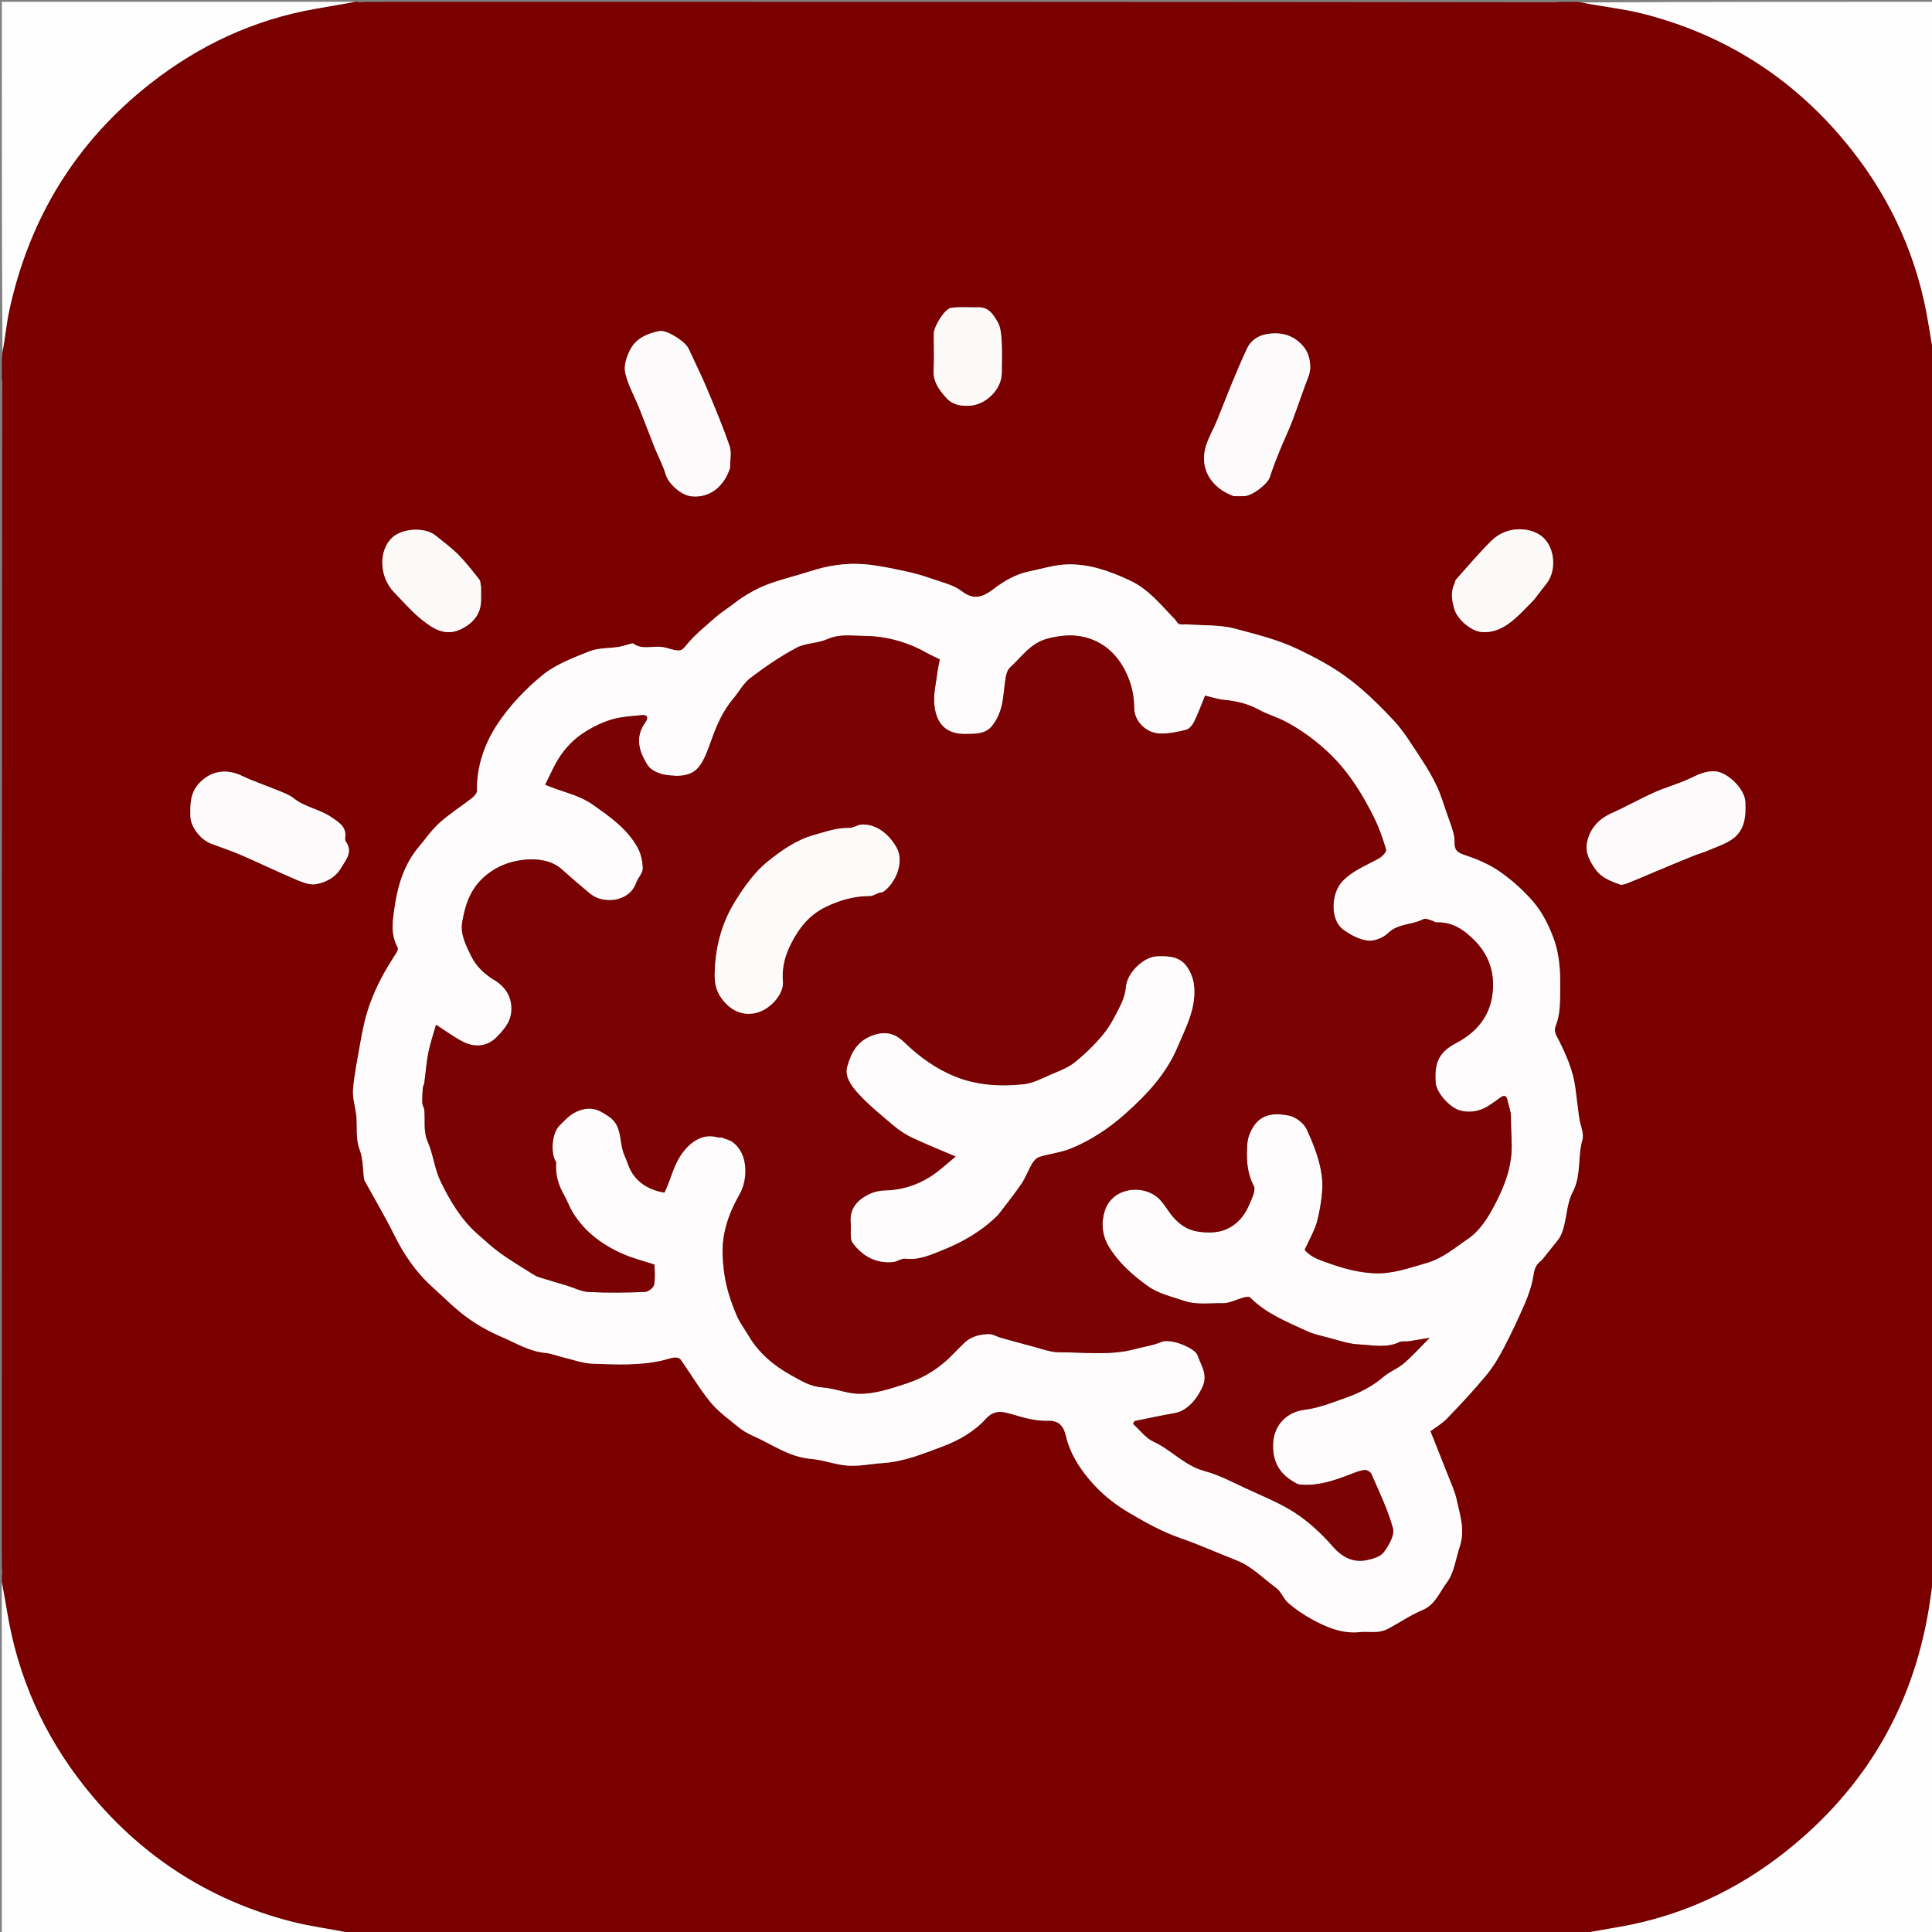 <svg version="1.1" id="Layer_1" xmlns="http://www.w3.org/2000/svg" xmlns:xlink="http://www.w3.org/1999/xlink" x="0px" y="0px"
	 width="100%" viewBox="0 0 1080 1080" enable-background="new 0 0 1080 1080" xml:space="preserve">
<rect x="0" y="0" width="1080" height="1080" fill="#808080" stroke="none"/>
<path fill="#7A0000" opacity="1" stroke="none" 
	d="
M202,1081 
	C200.285,1081 198.571,1081 196.257,1080.627 
	C184.76,1078.274 173.689,1076.961 162.991,1074.2 
	C115.97,1062.066 77.383,1036.674 47.233,998.668 
	C24.368,969.845 9.862,937.201 3.926,900.821 
	C3.01,895.204 1.978,889.606 1,884 
	C1,882.611 1,881.222 1.259,879.107 
	C1.345,874.921 1.173,871.46 1,868 
	C1,650.307 1,432.615 1.276,214.179 
	C1.368,210.624 1.184,207.812 1,205 
	C1,202.629 1,200.258 1.381,197.275 
	C2.906,188.797 3.578,180.827 5.273,173.082 
	C16.528,121.632 42.559,79.222 84.05,46.665 
	C111.307,25.278 141.932,10.948 176.231,4.931 
	C183.817,3.601 191.41,2.309 199,1 
	C199.444,1 199.889,1 200.98,1.26 
	C205.417,1.346 209.209,1.173 213,1 
	C431.359,1 649.718,1 868.831,1.281 
	C873.056,1.375 876.528,1.187 880,1 
	C881.067,1 882.133,1 883.779,1.381 
	C895.936,3.733 907.722,4.895 919.055,7.816 
	C966.243,19.978 1004.944,45.536 1035.099,83.745 
	C1057.771,112.472 1072.2,144.99 1078.053,181.21 
	C1079.012,187.144 1080.017,193.07 1081,199 
	C1081,199.75 1081,200.5 1080.742,201.935 
	C1080.656,206.08 1080.828,209.54 1081,213 
	C1081,431.359 1081,649.718 1080.722,868.827 
	C1080.629,872.718 1080.815,875.859 1081,879 
	C1081,880.389 1081,881.778 1080.627,883.768 
	C1079.524,889.784 1078.955,895.227 1078.038,900.611 
	C1068.699,955.446 1042.049,1000.15 998.639,1034.728 
	C971.256,1056.54 940.322,1070.981 905.686,1077.078 
	C898.128,1078.408 890.562,1079.694 883,1081 
	C881.933,1081 880.867,1081 879.098,1080.73 
	C874.931,1080.641 871.466,1080.82 868,1081 
	C650.307,1081 432.615,1081 214.167,1080.716 
	C209.607,1080.621 205.804,1080.81 202,1081 
M656.899,346.094 
	C649.022,338.353 642.31,329.529 631.768,324.562 
	C620.571,319.287 609.16,315.24 596.848,315.499 
	C589.765,315.648 582.714,317.905 575.673,319.333 
	C567.992,320.891 561.434,324.668 555.234,329.401 
	C549.839,333.519 544.529,335.858 537.675,330.534 
	C533.093,326.975 526.747,325.582 521.064,323.579 
	C516.294,321.897 511.402,320.445 506.456,319.409 
	C498.789,317.802 491.077,316.068 483.299,315.422 
	C472.902,314.558 462.645,316.16 452.659,319.416 
	C445.582,321.723 438.307,323.444 431.284,325.893 
	C423.606,328.572 416.524,332.508 410.083,337.555 
	C406.914,340.038 403.402,342.113 400.395,344.77 
	C394.418,350.052 388.039,355.098 383.141,361.283 
	C380.946,364.055 379.516,363.788 377.234,363.374 
	C374.913,362.954 372.671,362.084 370.346,361.718 
	C364.933,360.865 359.115,363.469 353.986,359.761 
	C353.535,359.434 352.442,359.937 351.665,360.13 
	C349.67,360.625 347.713,361.338 345.692,361.648 
	C340.274,362.479 334.425,362.126 329.487,364.097 
	C320.357,367.741 310.664,371.371 303.207,377.458 
	C293.661,385.251 284.789,394.608 278.03,404.873 
	C270.87,415.749 266.401,428.418 266.631,442.096 
	C266.653,443.444 265.083,445.149 263.82,446.134 
	C257.858,450.784 251.401,454.858 245.796,459.889 
	C241.367,463.864 237.901,468.916 234.037,473.516 
	C226.172,482.877 222.548,494.366 220.791,505.877 
	C219.638,513.427 217.982,521.978 222.325,529.639 
	C222.638,530.191 222.361,531.337 221.979,531.982 
	C219.78,535.699 217.338,539.276 215.215,543.034 
	C209.957,552.341 205.828,562.123 203.477,572.588 
	C202.635,576.337 201.891,580.113 201.251,583.901 
	C199.837,592.286 198.009,600.648 197.354,609.097 
	C196.977,613.966 198.738,618.969 199.214,623.942 
	C199.817,630.24 198.687,636.522 201.125,642.88 
	C203.036,647.864 202.766,653.677 203.542,659.11 
	C203.65,659.863 204.163,660.571 204.545,661.268 
	C209.754,670.766 215.287,680.101 220.105,689.792 
	C225.562,700.771 232.159,710.792 241.291,719.036 
	C247.718,724.837 253.821,731.089 260.753,736.213 
	C266.73,740.63 273.414,744.344 280.257,747.266 
	C288.256,750.682 295.816,755.45 304.848,756.283 
	C308.141,756.587 311.33,757.933 314.591,758.7 
	C320.165,760.011 325.729,762.141 331.349,762.324 
	C344.475,762.751 357.7,763.471 370.684,760.386 
	C372.824,759.877 374.922,759.067 377.087,758.834 
	C378.209,758.713 379.95,759.185 380.534,760.01 
	C386.149,767.945 391.074,776.426 397.228,783.902 
	C401.623,789.239 407.497,793.397 412.911,797.839 
	C415.217,799.731 417.901,801.303 420.64,802.505 
	C431.394,807.228 441.043,814.515 453.406,815.535 
	C460.189,816.094 466.802,818.734 473.585,819.276 
	C480.17,819.802 486.913,818.28 493.433,817.863 
	C505.38,817.1 515.857,812.686 526.577,808.72 
	C535.772,805.318 544.584,800.285 551.112,793.085 
	C555.879,787.828 560.666,789.103 565.252,790.411 
	C571.947,792.319 578.431,794.438 585.518,794.184 
	C591.63,793.964 594.451,796.689 595.859,802.712 
	C598.057,812.11 603.131,820.219 609.21,827.383 
	C615.383,834.659 622.737,840.701 631.21,845.662 
	C640.471,851.084 649.638,856.262 659.842,859.786 
	C670.458,863.452 680.72,868.132 691.202,872.203 
	C699.823,875.551 706.066,882.296 713.323,887.557 
	C716.198,889.641 717.509,893.794 720.259,896.159 
	C724.224,899.568 728.654,902.564 733.239,905.096 
	C741.634,909.734 750.383,913.412 760.404,912.322 
	C763.534,911.981 766.748,912.468 769.891,912.197 
	C771.895,912.025 774.008,911.478 775.779,910.543 
	C782.265,907.117 788.378,902.857 795.106,900.051 
	C802.317,897.044 804.633,890.124 808.662,884.796 
	C812.936,879.143 813.683,871.52 815.938,864.772 
	C819.081,855.364 816.201,847.201 814.356,838.691 
	C813.226,833.478 810.855,828.522 808.907,823.502 
	C805.956,815.897 802.889,808.337 799.597,800.069 
	C802.024,798.24 805.898,796.018 808.882,792.935 
	C816.397,785.171 823.773,777.237 830.683,768.937 
	C834.523,764.325 837.699,759.041 840.495,753.704 
	C844.844,745.402 848.855,736.898 852.537,728.279 
	C854.647,723.34 856.405,718.091 857.206,712.813 
	C857.694,709.599 858.427,707.196 860.92,705.22 
	C861.935,704.415 862.741,703.325 863.567,702.305 
	C865.992,699.314 868.379,696.291 870.78,693.281 
	C872.505,691.156 873.537,688.309 874.272,685.388 
	C875.871,679.039 876.128,672.02 879.096,666.423 
	C884.071,657.044 881.777,646.751 884.559,637.165 
	C885.602,633.571 883.354,629.06 882.77,624.944 
	C881.976,619.351 881.367,613.733 880.631,608.132 
	C879.347,598.355 875.418,589.531 871.011,580.829 
	C869.873,578.583 868.317,576.529 869.748,573.037 
	C871.586,568.552 871.979,563.274 872.083,558.318 
	C872.327,546.777 872.541,535.365 868.274,524.054 
	C865.379,516.379 861.741,509.334 856.521,503.426 
	C851.058,497.244 844.709,491.588 837.909,486.924 
	C832.113,482.949 825.317,480.134 818.596,477.92 
	C814.701,476.637 813.007,475.149 813.076,471.214 
	C813.109,469.271 812.909,467.251 812.381,465.389 
	C811.387,461.89 810.11,458.47 808.893,455.038 
	C807.042,449.816 805.507,444.44 803.161,439.447 
	C800.668,434.141 797.636,429.04 794.391,424.147 
	C789.516,416.798 784.957,409.047 778.981,402.668 
	C770.595,393.717 761.694,384.945 751.767,377.838 
	C743.638,372.019 734.591,367.234 725.327,362.815 
	C714.037,357.43 702.221,354.639 690.515,351.475 
	C681.993,349.172 672.695,349.729 663.74,349.05 
	C662.248,348.937 660.682,349.266 659.264,348.921 
	C658.406,348.712 657.769,347.599 656.899,346.094 
M948.564,477.747 
	C950.494,477.042 952.463,476.429 954.345,475.615 
	C958.842,473.67 963.63,472.145 967.699,469.518 
	C975.448,464.518 976.015,456.537 975.642,448.146 
	C975.326,441.047 965.661,431.518 958.646,431.175 
	C953.254,430.911 949.034,433.109 944.436,435.283 
	C938.166,438.248 931.343,440.031 925,442.864 
	C916.899,446.482 909.146,450.883 901.043,454.498 
	C893.562,457.835 888.647,463.349 887.136,471.118 
	C886.066,476.621 888.725,481.623 892.106,486.226 
	C895.52,490.874 900.518,492.534 905.422,494.404 
	C906.69,494.888 908.594,494.172 910.051,493.607 
	C914.323,491.952 918.517,490.097 922.74,488.319 
	C931.079,484.808 939.417,481.295 948.564,477.747 
M118.51,471.816 
	C123.982,473.867 129.552,475.693 134.906,478.016 
	C145.375,482.557 155.655,487.537 166.162,491.986 
	C169.48,493.391 173.486,494.839 176.795,494.222 
	C182.299,493.195 187.622,490.382 190.592,485.26 
	C193.163,480.825 197.527,476.359 193.32,470.475 
	C192.899,469.887 192.896,468.846 193.002,468.057 
	C193.812,462.048 188.973,459.399 185.355,456.89 
	C178.867,452.39 170.523,451.299 164.131,446.206 
	C161.694,444.264 158.532,443.159 155.59,441.938 
	C148.879,439.154 141.934,436.882 135.39,433.759 
	C126.869,429.692 118.441,430.644 111.819,437.326 
	C106.213,442.983 106.295,449.492 106.441,456.388 
	C106.562,462.105 112.025,469.443 118.51,471.816 
M408.125,261.1 
	C408.082,257.11 409.044,252.772 407.807,249.195 
	C404.033,238.283 399.559,227.602 395.071,216.952 
	C391.93,209.499 388.29,202.258 384.93,194.896 
	C383.097,190.879 372.72,184.311 368.75,185.053 
	C362.074,186.3 355.802,189.005 352.493,195.087 
	C350.382,198.968 348.626,204.228 349.49,208.277 
	C350.951,215.128 354.681,221.483 357.33,228.097 
	C360.273,235.444 363.017,242.87 365.952,250.22 
	C367.948,255.217 370.59,260.006 372.087,265.137 
	C373.627,270.415 380.729,276.786 386.314,277.417 
	C396.902,278.615 404.86,271.751 408.125,261.1 
M690.002,277.352 
	C691.834,277.353 693.667,277.403 695.498,277.344 
	C700.065,277.196 708.628,270.524 709.817,266.776 
	C711.439,261.668 713.419,256.664 715.431,251.69 
	C717.631,246.252 720.227,240.97 722.318,235.493 
	C725.492,227.184 728.203,218.696 731.456,210.42 
	C733.377,205.534 732.336,198.453 729.084,194.301 
	C723.599,187.299 716.279,185.394 708.131,186.76 
	C703.532,187.531 699.301,190.142 697.168,194.678 
	C694.126,201.147 691.348,207.744 688.609,214.35 
	C685.698,221.37 683.032,228.493 680.13,235.517 
	C678.191,240.21 675.507,244.654 674.066,249.48 
	C670.453,261.583 676.609,272.562 690.002,277.352 
M857.612,335.107 
	C859.984,332.047 862.38,329.006 864.722,325.923 
	C870.094,318.853 869.208,306.645 862.784,300.598 
	C856.484,294.67 842.757,293.363 833.739,302.259 
	C826.767,309.136 820.455,316.684 813.903,323.982 
	C813.411,324.53 813.423,325.501 813.081,326.218 
	C810.825,330.945 811.559,335.513 812.969,340.408 
	C814.661,346.287 822.543,353.059 828.698,353.349 
	C836.048,353.696 841.738,350.31 846.905,345.773 
	C850.509,342.609 853.777,339.061 857.612,335.107 
M268.917,327.949 
	C268.587,326.561 268.661,324.853 267.858,323.839 
	C264.112,319.107 260.387,314.306 256.146,310.034 
	C252.291,306.152 247.818,302.875 243.551,299.413 
	C237.536,294.532 225.15,295.229 219.362,300.414 
	C211.918,307.084 211.356,322.04 220.596,331.431 
	C225.695,336.614 230.473,342.232 236.145,346.702 
	C242.567,351.761 249.499,356.136 258.536,351.297 
	C265.01,347.83 268.917,342.795 268.917,335.336 
	C268.917,333.175 268.917,331.013 268.917,327.949 
M546.062,171.827 
	C541.246,171.869 536.354,171.404 531.639,172.118 
	C528.009,172.668 522.029,182.457 522.004,186.526 
	C521.962,193.342 522.274,200.173 521.91,206.97 
	C521.571,213.303 524.756,217.572 528.603,222.015 
	C532.279,226.259 536.55,226.987 541.739,226.814 
	C550.925,226.508 559.991,217.693 560.006,208.494 
	C560.016,202.509 560.261,196.509 559.913,190.545 
	C559.703,186.931 559.394,182.876 557.63,179.911 
	C555.343,176.069 552.827,171.386 546.062,171.827 
z"/>
<path fill="#FFFEFE" opacity="1" stroke="none" 
	d="
M883.469,1081 
	C890.562,1079.694 898.128,1078.408 905.686,1077.078 
	C940.322,1070.981 971.256,1056.54 998.639,1034.728 
	C1042.049,1000.15 1068.699,955.446 1078.038,900.611 
	C1078.955,895.227 1079.524,889.784 1080.627,884.184 
	C1081,949.594 1081,1015.188 1081,1081 
	C1015.313,1081 949.625,1081 883.469,1081 
z"/>
<path fill="#FFFEFE" opacity="1" stroke="none" 
	d="
M1081,198.531 
	C1080.017,193.07 1079.012,187.144 1078.053,181.21 
	C1072.2,144.99 1057.771,112.472 1035.099,83.745 
	C1004.944,45.536 966.243,19.978 919.055,7.816 
	C907.722,4.895 895.936,3.733 884.179,1.381 
	C949.594,1 1015.188,1 1081,1 
	C1081,66.687 1081,132.375 1081,198.531 
z"/>
<path fill="#FFFEFE" opacity="1" stroke="none" 
	d="
M198.531,1 
	C191.41,2.309 183.817,3.601 176.231,4.931 
	C141.932,10.948 111.307,25.278 84.05,46.665 
	C42.559,79.222 16.528,121.632 5.273,173.082 
	C3.578,180.827 2.906,188.797 1.381,196.832 
	C1,131.739 1,66.479 1,1 
	C66.687,1 132.375,1 198.531,1 
z"/>
<path fill="#FFFEFE" opacity="1" stroke="none" 
	d="
M1,884.469 
	C1.978,889.606 3.01,895.204 3.926,900.821 
	C9.862,937.201 24.368,969.845 47.233,998.668 
	C77.383,1036.674 115.97,1062.066 162.991,1074.2 
	C173.689,1076.961 184.76,1078.274 195.829,1080.627 
	C131.073,1081 66.145,1081 1,1081 
	C1,1015.646 1,950.292 1,884.469 
z"/>
<path fill="#3D0101" opacity="1" stroke="none" 
	d="
M212.539,1 
	C209.209,1.173 205.417,1.346 201.313,1.26 
	C204.693,1 208.386,1 212.539,1 
z"/>
<path fill="#3A0101" opacity="1" stroke="none" 
	d="
M202.461,1081 
	C205.804,1080.81 209.607,1080.621 213.706,1080.716 
	C210.307,1081 206.614,1081 202.461,1081 
z"/>
<path fill="#3B0101" opacity="1" stroke="none" 
	d="
M1081,212.542 
	C1080.828,209.54 1080.656,206.08 1080.742,202.31 
	C1081,205.361 1081,208.723 1081,212.542 
z"/>
<path fill="#3D0101" opacity="1" stroke="none" 
	d="
M1,868.458 
	C1.173,871.46 1.345,874.921 1.259,878.691 
	C1,875.639 1,872.277 1,868.458 
z"/>
<path fill="#3D0101" opacity="1" stroke="none" 
	d="
M879.542,1 
	C876.528,1.187 873.056,1.375 869.292,1.281 
	C872.361,1 875.723,1 879.542,1 
z"/>
<path fill="#3A0101" opacity="1" stroke="none" 
	d="
M868.458,1081 
	C871.466,1080.82 874.931,1080.641 878.698,1080.73 
	C875.639,1081 872.277,1081 868.458,1081 
z"/>
<path fill="#3B0101" opacity="1" stroke="none" 
	d="
M1081,878.546 
	C1080.815,875.859 1080.629,872.718 1080.722,869.288 
	C1081,872.031 1081,875.061 1081,878.546 
z"/>
<path fill="#3D0101" opacity="1" stroke="none" 
	d="
M1,205.45 
	C1.184,207.812 1.368,210.624 1.276,213.718 
	C1,211.3 1,208.6 1,205.45 
z"/>
<path fill="#FDFBFB" opacity="1" stroke="none" 
	d="
M656.966,346.493 
	C657.769,347.599 658.406,348.712 659.264,348.921 
	C660.682,349.266 662.248,348.937 663.74,349.05 
	C672.695,349.729 681.993,349.172 690.515,351.475 
	C702.221,354.639 714.037,357.43 725.327,362.815 
	C734.591,367.234 743.638,372.019 751.767,377.838 
	C761.694,384.945 770.595,393.717 778.981,402.668 
	C784.957,409.047 789.516,416.798 794.391,424.147 
	C797.636,429.04 800.668,434.141 803.161,439.447 
	C805.507,444.44 807.042,449.816 808.893,455.038 
	C810.11,458.47 811.387,461.89 812.381,465.389 
	C812.909,467.251 813.109,469.271 813.076,471.214 
	C813.007,475.149 814.701,476.637 818.596,477.92 
	C825.317,480.134 832.113,482.949 837.909,486.924 
	C844.709,491.588 851.058,497.244 856.521,503.426 
	C861.741,509.334 865.379,516.379 868.274,524.054 
	C872.541,535.365 872.327,546.777 872.083,558.318 
	C871.979,563.274 871.586,568.552 869.748,573.037 
	C868.317,576.529 869.873,578.583 871.011,580.829 
	C875.418,589.531 879.347,598.355 880.631,608.132 
	C881.367,613.733 881.976,619.351 882.77,624.944 
	C883.354,629.06 885.602,633.571 884.559,637.165 
	C881.777,646.751 884.071,657.044 879.096,666.423 
	C876.128,672.02 875.871,679.039 874.272,685.388 
	C873.537,688.309 872.505,691.156 870.78,693.281 
	C868.379,696.291 865.992,699.314 863.567,702.305 
	C862.741,703.325 861.935,704.415 860.92,705.22 
	C858.427,707.196 857.694,709.599 857.206,712.813 
	C856.405,718.091 854.647,723.34 852.537,728.279 
	C848.855,736.898 844.844,745.402 840.495,753.704 
	C837.699,759.041 834.523,764.325 830.683,768.937 
	C823.773,777.237 816.397,785.171 808.882,792.935 
	C805.898,796.018 802.024,798.24 799.597,800.069 
	C802.889,808.337 805.956,815.897 808.907,823.502 
	C810.855,828.522 813.226,833.478 814.356,838.691 
	C816.201,847.201 819.081,855.364 815.938,864.772 
	C813.683,871.52 812.936,879.143 808.662,884.796 
	C804.633,890.124 802.317,897.044 795.106,900.051 
	C788.378,902.857 782.265,907.117 775.779,910.543 
	C774.008,911.478 771.895,912.025 769.891,912.197 
	C766.748,912.468 763.534,911.981 760.404,912.322 
	C750.383,913.412 741.634,909.734 733.239,905.096 
	C728.654,902.564 724.224,899.568 720.259,896.159 
	C717.509,893.794 716.198,889.641 713.323,887.557 
	C706.066,882.296 699.823,875.551 691.202,872.203 
	C680.72,868.132 670.458,863.452 659.842,859.786 
	C649.638,856.262 640.471,851.084 631.21,845.662 
	C622.737,840.701 615.383,834.659 609.21,827.383 
	C603.131,820.219 598.057,812.11 595.859,802.712 
	C594.451,796.689 591.63,793.964 585.518,794.184 
	C578.431,794.438 571.947,792.319 565.252,790.411 
	C560.666,789.103 555.879,787.828 551.112,793.085 
	C544.584,800.285 535.772,805.318 526.577,808.72 
	C515.857,812.686 505.38,817.1 493.433,817.863 
	C486.913,818.28 480.17,819.802 473.585,819.276 
	C466.802,818.734 460.189,816.094 453.406,815.535 
	C441.043,814.515 431.394,807.228 420.64,802.505 
	C417.901,801.303 415.217,799.731 412.911,797.839 
	C407.497,793.397 401.623,789.239 397.228,783.902 
	C391.074,776.426 386.149,767.945 380.534,760.01 
	C379.95,759.185 378.209,758.713 377.087,758.834 
	C374.922,759.067 372.824,759.877 370.684,760.386 
	C357.7,763.471 344.475,762.751 331.349,762.324 
	C325.729,762.141 320.165,760.011 314.591,758.7 
	C311.33,757.933 308.141,756.587 304.848,756.283 
	C295.816,755.45 288.256,750.682 280.257,747.266 
	C273.414,744.344 266.73,740.63 260.753,736.213 
	C253.821,731.089 247.718,724.837 241.291,719.036 
	C232.159,710.792 225.562,700.771 220.105,689.792 
	C215.287,680.101 209.754,670.766 204.545,661.268 
	C204.163,660.571 203.65,659.863 203.542,659.11 
	C202.766,653.677 203.036,647.864 201.125,642.88 
	C198.687,636.522 199.817,630.24 199.214,623.942 
	C198.738,618.969 196.977,613.966 197.354,609.097 
	C198.009,600.648 199.837,592.286 201.251,583.901 
	C201.891,580.113 202.635,576.337 203.477,572.588 
	C205.828,562.123 209.957,552.341 215.215,543.034 
	C217.338,539.276 219.78,535.699 221.979,531.982 
	C222.361,531.337 222.638,530.191 222.325,529.639 
	C217.982,521.978 219.638,513.427 220.791,505.877 
	C222.548,494.366 226.172,482.877 234.037,473.516 
	C237.901,468.916 241.367,463.864 245.796,459.889 
	C251.401,454.858 257.858,450.784 263.82,446.134 
	C265.083,445.149 266.653,443.444 266.631,442.096 
	C266.401,428.418 270.87,415.749 278.03,404.873 
	C284.789,394.608 293.661,385.251 303.207,377.458 
	C310.664,371.371 320.357,367.741 329.487,364.097 
	C334.425,362.126 340.274,362.479 345.692,361.648 
	C347.713,361.338 349.67,360.625 351.665,360.13 
	C352.442,359.937 353.535,359.434 353.986,359.761 
	C359.115,363.469 364.933,360.865 370.346,361.718 
	C372.671,362.084 374.913,362.954 377.234,363.374 
	C379.516,363.788 380.946,364.055 383.141,361.283 
	C388.039,355.098 394.418,350.052 400.395,344.77 
	C403.402,342.113 406.914,340.038 410.083,337.555 
	C416.524,332.508 423.606,328.572 431.284,325.893 
	C438.307,323.444 445.582,321.723 452.659,319.416 
	C462.645,316.16 472.902,314.558 483.299,315.422 
	C491.077,316.068 498.789,317.802 506.456,319.409 
	C511.402,320.445 516.294,321.897 521.064,323.579 
	C526.747,325.582 533.093,326.975 537.675,330.534 
	C544.529,335.858 549.839,333.519 555.234,329.401 
	C561.434,324.668 567.992,320.891 575.673,319.333 
	C582.714,317.905 589.765,315.648 596.848,315.499 
	C609.16,315.24 620.571,319.287 631.768,324.562 
	C642.31,329.529 649.022,338.353 656.966,346.493 
M524.116,374.591 
	C524.522,372.602 524.927,370.613 525.339,368.589 
	C522.989,367.432 520.329,366.267 517.806,364.856 
	C506.973,358.798 495.295,355.609 482.968,355.502 
	C476.195,355.443 469.368,354.267 462.566,357.294 
	C457.116,359.72 450.353,359.406 445.166,362.171 
	C436.164,366.968 427.641,372.824 419.5,379.004 
	C415.615,381.954 413.144,386.729 409.9,390.566 
	C404.011,397.532 400.536,405.705 397.505,414.18 
	C395.86,418.777 394.233,423.569 391.542,427.56 
	C386.942,434.38 379.337,434.174 372.363,433.208 
	C368.708,432.702 364.011,430.763 362.161,427.923 
	C357.29,420.443 354.595,412.116 360.85,403.637 
	C362.322,401.641 362.233,399.47 359.088,399.765 
	C353.132,400.324 346.985,400.608 341.354,402.389 
	C335.539,404.228 329.847,407.143 324.84,410.645 
	C320.463,413.708 316.522,417.829 313.466,422.23 
	C309.928,427.325 307.567,433.237 304.78,438.63 
	C314.015,442.694 323.242,444.07 331.352,449.773 
	C341.022,456.573 350.504,463.179 356.339,473.614 
	C358.281,477.087 359.303,481.486 359.336,485.474 
	C359.358,488.153 356.581,490.743 355.613,493.564 
	C352.013,504.06 337.473,505.844 329.889,499.601 
	C324.489,495.156 319.197,490.575 313.982,485.915 
	C308.232,480.777 300.317,480.041 294.081,480.536 
	C287.653,481.046 280.614,482.891 274.115,487.457 
	C263.791,494.71 260.344,504.26 258.417,515.302 
	C257.218,522.17 260.418,528.299 263.263,534.167 
	C266.108,540.034 270.593,544.402 276.499,547.953 
	C281.784,551.129 285.816,556.285 285.913,563.621 
	C286.005,570.61 282.3,574.959 277.884,579.534 
	C272.127,585.499 264.906,585.563 258.487,582.185 
	C253.545,579.583 248.999,576.227 243.743,572.865 
	C242.275,578.081 240.498,583.19 239.453,588.444 
	C238.354,593.972 237.984,599.643 237.224,605.241 
	C237.077,606.327 236.399,607.353 236.322,608.432 
	C236.123,611.21 235.995,614.008 236.105,616.787 
	C236.153,618.003 237.088,619.171 237.211,620.401 
	C237.804,626.364 236.516,632.305 239.151,638.33 
	C242.248,645.409 242.969,653.574 246.34,660.477 
	C251.549,671.146 257.625,681.516 266.719,689.584 
	C270.965,693.351 275.161,697.227 279.753,700.537 
	C285.443,704.639 291.509,708.225 297.44,711.99 
	C298.632,712.746 299.887,713.502 301.219,713.923 
	C306.389,715.556 311.607,717.035 316.797,718.606 
	C320.882,719.843 324.908,722.014 329.037,722.219 
	C339.511,722.742 350.035,722.591 360.521,722.206 
	C362.35,722.138 365.306,719.848 365.627,718.178 
	C366.385,714.233 365.87,710.042 365.87,706.926 
	C359.506,704.838 353.911,703.457 348.696,701.198 
	C336.96,696.115 326.872,688.789 320.102,677.635 
	C318.227,674.545 317.048,671.037 315.242,667.899 
	C312,662.262 310.387,656.31 310.88,649.805 
	C310.901,649.534 310.572,649.242 310.422,648.952 
	C307.726,643.73 308.634,633.294 312.66,629.289 
	C316.124,625.842 319.076,622.274 324.563,620.525 
	C331.502,618.313 335.785,621.017 340.611,624.335 
	C348.218,629.565 345.919,638.727 349.049,645.739 
	C350.654,649.333 351.674,653.325 353.895,656.478 
	C358.16,662.535 364.566,665.547 371.418,666.674 
	C375.197,659.037 376.545,650.502 382.259,643.438 
	C387.294,637.213 393.796,633.597 401.152,635.786 
	C401.926,636.016 402.877,635.688 403.626,635.956 
	C405.686,636.691 407.939,637.254 409.661,638.509 
	C418.269,644.783 418.334,659.121 413.398,667.728 
	C407.441,678.115 403.481,689.386 403.979,701.629 
	C404.209,707.267 404.83,712.979 406.117,718.458 
	C407.484,724.275 409.537,729.99 411.887,735.495 
	C413.557,739.408 416.247,742.881 418.426,746.583 
	C424.191,756.379 432.571,763.402 442.362,768.8 
	C447.804,771.801 452.996,775.112 459.718,775.552 
	C466.509,775.997 473.18,778.995 479.934,779.115 
	C489.06,779.277 497.782,776.264 506.557,773.418 
	C516.893,770.066 525.383,764.602 532.767,756.953 
	C534.839,754.807 536.93,752.677 539.087,750.617 
	C542.921,746.958 547.816,745.874 552.82,745.737 
	C554.912,745.68 557.02,747.094 559.161,747.7 
	C564.83,749.304 570.499,750.917 576.208,752.365 
	C581.599,753.733 587.046,755.961 592.461,755.942 
	C606.571,755.891 620.825,757.886 634.782,754.054 
	C639.519,752.753 644.532,752.138 648.99,750.215 
	C654.687,747.758 668.211,753.86 669.398,757.477 
	C671.278,763.203 675.52,768.173 672.131,775.505 
	C669.145,781.964 663.795,788.694 656.668,789.942 
	C649.159,791.257 641.707,792.892 634.23,794.387 
	C633.947,794.898 633.664,795.408 633.381,795.919 
	C637.151,799.31 640.397,803.843 644.797,805.863 
	C654.837,810.473 662.2,819.328 673.345,822.297 
	C681.383,824.438 688.942,828.508 696.564,832.044 
	C705.903,836.376 715.63,840.216 724.173,845.819 
	C731.887,850.879 738.881,857.458 744.989,864.423 
	C750.493,870.702 756.469,873.695 764.406,872.037 
	C767.706,871.348 771.824,870.047 773.59,867.598 
	C776.327,863.802 779.703,858.148 778.683,854.406 
	C775.821,843.907 770.932,833.948 766.592,823.884 
	C766.106,822.756 763.896,821.545 762.684,821.723 
	C759.89,822.133 757.177,823.271 754.502,824.297 
	C745.909,827.595 737.258,830.566 727.847,829.971 
	C726.888,829.91 725.833,829.831 725.009,829.402 
	C716.281,824.861 711.47,818.419 711.627,807.783 
	C711.8,796.008 720.046,789.182 729.174,788.072 
	C737.322,787.082 744.555,784.07 752.042,781.436 
	C759.768,778.719 766.957,775.117 773.284,769.713 
	C776.765,766.74 781.327,765.033 784.808,762.06 
	C789.582,757.981 793.793,753.243 799.181,747.85 
	C794.11,748.694 790.692,749.316 787.255,749.812 
	C785.623,750.047 783.725,749.56 782.344,750.224 
	C774.879,753.813 767.055,751.862 759.484,751.535 
	C753.711,751.286 748,749.162 742.305,747.697 
	C738.325,746.674 734.217,745.794 730.521,744.085 
	C719.338,738.915 707.745,734.37 698.816,725.309 
	C698.228,724.712 696.419,725.013 695.287,725.311 
	C691.315,726.356 687.368,728.604 683.452,728.518 
	C676.183,728.359 668.994,729.664 661.495,727.069 
	C654.581,724.677 647.695,723.328 641.414,718.79 
	C632.901,712.639 625.383,705.967 619.863,696.967 
	C615.93,690.555 615.525,683.344 617.509,676.987 
	C621.85,663.079 640.49,661.581 648.861,671.113 
	C650.871,673.402 652.475,676.042 654.315,678.484 
	C658.028,683.414 662.864,687.257 668.814,688.305 
	C673.736,689.172 679.383,689.321 683.998,687.727 
	C690.496,685.483 695.428,680.312 698.167,673.77 
	C699.625,670.29 702.181,665.449 700.888,662.977 
	C696.826,655.212 696.669,647.21 697.274,639.115 
	C697.542,635.529 699.234,631.625 701.4,628.691 
	C706.255,622.114 713.896,622.254 720.681,623.647 
	C724.416,624.415 728.925,627.927 730.503,631.382 
	C734.241,639.568 737.719,648.29 738.876,657.113 
	C739.907,664.979 738.411,673.433 736.658,681.322 
	C735.316,687.366 731.835,692.934 729.331,698.655 
	C732.882,702.952 737.681,704.297 742.677,706.101 
	C751.045,709.122 759.455,711.348 768.241,711.768 
	C778.341,712.25 787.695,708.773 797.317,706.053 
	C806.431,703.477 813.078,697.6 820.384,692.662 
	C827.133,688.101 831.575,681.002 835.402,673.761 
	C840.926,663.31 845.121,652.653 845.036,640.366 
	C844.999,635.036 844.537,629.69 844.612,624.341 
	C844.655,621.243 843.303,618.136 842.672,615.014 
	C842.035,611.865 840.455,612.295 838.45,613.738 
	C836.239,615.329 834.046,616.961 831.731,618.391 
	C827.055,621.282 821.783,622.155 816.604,620.902 
	C810.289,619.375 802.952,610.658 802.545,605.395 
	C801.628,593.516 804.734,587.929 814.161,582.966 
	C824.41,577.57 831.845,569.352 833.919,558.028 
	C836.033,546.487 833.523,535.394 824.973,526.467 
	C818.977,520.208 812.329,515.254 803.015,515.634 
	C802.156,515.669 801.293,514.848 800.383,514.611 
	C798.85,514.213 796.866,513.201 795.789,513.78 
	C789.495,517.163 781.644,516.095 775.919,521.655 
	C773.199,524.296 768.17,526.284 764.531,525.827 
	C759.745,525.225 754.805,522.59 750.81,519.639 
	C743.363,514.139 744.076,499.313 750.314,492.722 
	C756.22,486.482 763.931,483.74 771.022,479.704 
	C772.734,478.73 775.152,476.078 774.811,474.905 
	C773.046,468.832 770.93,462.77 768.121,457.109 
	C761.666,444.1 754.145,431.85 743.505,421.573 
	C735.97,414.295 727.759,408.203 718.598,403.359 
	C713.83,400.837 708.486,399.387 703.773,396.784 
	C697.586,393.366 691.023,391.868 684.132,391.226 
	C683,391.121 681.864,390.942 680.758,390.679 
	C678.046,390.035 675.35,389.323 673.647,388.891 
	C671.317,394.559 669.672,399.173 667.509,403.53 
	C666.607,405.348 664.829,407.521 663.057,407.963 
	C658.246,409.166 653.198,410.244 648.294,410.06 
	C640.752,409.777 633.993,403.333 633.99,395.591 
	C633.987,388.554 632.434,382.154 629.502,375.995 
	C624.326,365.124 615.719,357.757 604.003,355.711 
	C598.243,354.706 592.004,355.32 585.665,356.985 
	C575.868,359.559 571.201,367.263 564.646,373.124 
	C563.253,374.37 562.532,376.746 562.192,378.721 
	C561.259,384.135 561.169,389.733 559.825,395.025 
	C558.841,398.901 557.001,402.906 554.466,405.961 
	C550.745,410.445 545.097,410.24 539.6,410.31 
	C527.133,410.468 522.793,402.504 522.201,392.75 
	C521.854,387.045 523.413,381.223 524.116,374.591 
z"/>
<path fill="#FCFAFA" opacity="1" stroke="none" 
	d="
M948.16,477.765 
	C939.417,481.295 931.079,484.808 922.74,488.319 
	C918.517,490.097 914.323,491.952 910.051,493.607 
	C908.594,494.172 906.69,494.888 905.422,494.404 
	C900.518,492.534 895.52,490.874 892.106,486.226 
	C888.725,481.623 886.066,476.621 887.136,471.118 
	C888.647,463.349 893.562,457.835 901.043,454.498 
	C909.146,450.883 916.899,446.482 925,442.864 
	C931.343,440.031 938.166,438.248 944.436,435.283 
	C949.034,433.109 953.254,430.911 958.646,431.175 
	C965.661,431.518 975.326,441.047 975.642,448.146 
	C976.015,456.537 975.448,464.518 967.699,469.518 
	C963.63,472.145 958.842,473.67 954.345,475.615 
	C952.463,476.429 950.494,477.042 948.16,477.765 
z"/>
<path fill="#FCFAFA" opacity="1" stroke="none" 
	d="
M118.149,471.672 
	C112.025,469.443 106.562,462.105 106.441,456.388 
	C106.295,449.492 106.213,442.983 111.819,437.326 
	C118.441,430.644 126.869,429.692 135.39,433.759 
	C141.934,436.882 148.879,439.154 155.59,441.938 
	C158.532,443.159 161.694,444.264 164.131,446.206 
	C170.523,451.299 178.867,452.39 185.355,456.89 
	C188.973,459.399 193.812,462.048 193.002,468.057 
	C192.896,468.846 192.899,469.887 193.32,470.475 
	C197.527,476.359 193.163,480.825 190.592,485.26 
	C187.622,490.382 182.299,493.195 176.795,494.222 
	C173.486,494.839 169.48,493.391 166.162,491.986 
	C155.655,487.537 145.375,482.557 134.906,478.016 
	C129.552,475.693 123.982,473.867 118.149,471.672 
z"/>
<path fill="#FCFAFA" opacity="1" stroke="none" 
	d="
M408.123,261.546 
	C404.86,271.751 396.902,278.615 386.314,277.417 
	C380.729,276.786 373.627,270.415 372.087,265.137 
	C370.59,260.006 367.948,255.217 365.952,250.22 
	C363.017,242.87 360.273,235.444 357.33,228.097 
	C354.681,221.483 350.951,215.128 349.49,208.277 
	C348.626,204.228 350.382,198.968 352.493,195.087 
	C355.802,189.005 362.074,186.3 368.75,185.053 
	C372.72,184.311 383.097,190.879 384.93,194.896 
	C388.29,202.258 391.93,209.499 395.071,216.952 
	C399.559,227.602 404.033,238.283 407.807,249.195 
	C409.044,252.772 408.082,257.11 408.123,261.546 
z"/>
<path fill="#FCFAFA" opacity="1" stroke="none" 
	d="
M689.583,277.35 
	C676.609,272.562 670.453,261.583 674.066,249.48 
	C675.507,244.654 678.191,240.21 680.13,235.517 
	C683.032,228.493 685.698,221.37 688.609,214.35 
	C691.348,207.744 694.126,201.147 697.168,194.678 
	C699.301,190.142 703.532,187.531 708.131,186.76 
	C716.279,185.394 723.599,187.299 729.084,194.301 
	C732.336,198.453 733.377,205.534 731.456,210.42 
	C728.203,218.696 725.492,227.184 722.318,235.493 
	C720.227,240.97 717.631,246.252 715.431,251.69 
	C713.419,256.664 711.439,261.668 709.817,266.776 
	C708.628,270.524 700.065,277.196 695.498,277.344 
	C693.667,277.403 691.834,277.353 689.583,277.35 
z"/>
<path fill="#FCF9F9" opacity="1" stroke="none" 
	d="
M857.404,335.395 
	C853.777,339.061 850.509,342.609 846.905,345.773 
	C841.738,350.31 836.048,353.696 828.698,353.349 
	C822.543,353.059 814.661,346.287 812.969,340.408 
	C811.559,335.513 810.825,330.945 813.081,326.218 
	C813.423,325.501 813.411,324.53 813.903,323.982 
	C820.455,316.684 826.767,309.136 833.739,302.259 
	C842.757,293.363 856.484,294.67 862.784,300.598 
	C869.208,306.645 870.094,318.853 864.722,325.923 
	C862.38,329.006 859.984,332.047 857.404,335.395 
z"/>
<path fill="#FCF9F9" opacity="1" stroke="none" 
	d="
M268.917,328.4 
	C268.917,331.013 268.917,333.175 268.917,335.336 
	C268.917,342.795 265.01,347.83 258.536,351.297 
	C249.499,356.136 242.567,351.761 236.145,346.702 
	C230.473,342.232 225.695,336.614 220.596,331.431 
	C211.356,322.04 211.918,307.084 219.362,300.414 
	C225.15,295.229 237.536,294.532 243.551,299.413 
	C247.818,302.875 252.291,306.152 256.146,310.034 
	C260.387,314.306 264.112,319.107 267.858,323.839 
	C268.661,324.853 268.587,326.561 268.917,328.4 
z"/>
<path fill="#FCF9F9" opacity="1" stroke="none" 
	d="
M546.497,171.827 
	C552.827,171.386 555.343,176.069 557.63,179.911 
	C559.394,182.876 559.703,186.931 559.913,190.545 
	C560.261,196.509 560.016,202.509 560.006,208.494 
	C559.991,217.693 550.925,226.508 541.739,226.814 
	C536.55,226.987 532.279,226.259 528.603,222.015 
	C524.756,217.572 521.571,213.303 521.91,206.97 
	C522.274,200.173 521.962,193.342 522.004,186.526 
	C522.029,182.457 528.009,172.668 531.639,172.118 
	C536.354,171.404 541.246,171.869 546.497,171.827 
z"/>
<path fill="#7B0202" opacity="1" stroke="none" 
	d="
M524.116,375.022 
	C523.413,381.223 521.854,387.045 522.201,392.75 
	C522.793,402.504 527.133,410.468 539.6,410.31 
	C545.097,410.24 550.745,410.445 554.466,405.961 
	C557.001,402.906 558.841,398.901 559.825,395.025 
	C561.169,389.733 561.259,384.135 562.192,378.721 
	C562.532,376.746 563.253,374.37 564.646,373.124 
	C571.201,367.263 575.868,359.559 585.665,356.985 
	C592.004,355.32 598.243,354.706 604.003,355.711 
	C615.719,357.757 624.326,365.124 629.502,375.995 
	C632.434,382.154 633.987,388.554 633.99,395.591 
	C633.993,403.333 640.752,409.777 648.294,410.06 
	C653.198,410.244 658.246,409.166 663.057,407.963 
	C664.829,407.521 666.607,405.348 667.509,403.53 
	C669.672,399.173 671.317,394.559 673.647,388.891 
	C675.35,389.323 678.046,390.035 680.758,390.679 
	C681.864,390.942 683,391.121 684.132,391.226 
	C691.023,391.868 697.586,393.366 703.773,396.784 
	C708.486,399.387 713.83,400.837 718.598,403.359 
	C727.759,408.203 735.97,414.295 743.505,421.573 
	C754.145,431.85 761.666,444.1 768.121,457.109 
	C770.93,462.77 773.046,468.832 774.811,474.905 
	C775.152,476.078 772.734,478.73 771.022,479.704 
	C763.931,483.74 756.22,486.482 750.314,492.722 
	C744.076,499.313 743.363,514.139 750.81,519.639 
	C754.805,522.59 759.745,525.225 764.531,525.827 
	C768.17,526.284 773.199,524.296 775.919,521.655 
	C781.644,516.095 789.495,517.163 795.789,513.78 
	C796.866,513.201 798.85,514.213 800.383,514.611 
	C801.293,514.848 802.156,515.669 803.015,515.634 
	C812.329,515.254 818.977,520.208 824.973,526.467 
	C833.523,535.394 836.033,546.487 833.919,558.028 
	C831.845,569.352 824.41,577.57 814.161,582.966 
	C804.734,587.929 801.628,593.516 802.545,605.395 
	C802.952,610.658 810.289,619.375 816.604,620.902 
	C821.783,622.155 827.055,621.282 831.731,618.391 
	C834.046,616.961 836.239,615.329 838.45,613.738 
	C840.455,612.295 842.035,611.865 842.672,615.014 
	C843.303,618.136 844.655,621.243 844.612,624.341 
	C844.537,629.69 844.999,635.036 845.036,640.366 
	C845.121,652.653 840.926,663.31 835.402,673.761 
	C831.575,681.002 827.133,688.101 820.384,692.662 
	C813.078,697.6 806.431,703.477 797.317,706.053 
	C787.695,708.773 778.341,712.25 768.241,711.768 
	C759.455,711.348 751.045,709.122 742.677,706.101 
	C737.681,704.297 732.882,702.952 729.331,698.655 
	C731.835,692.934 735.316,687.366 736.658,681.322 
	C738.411,673.433 739.907,664.979 738.876,657.113 
	C737.719,648.29 734.241,639.568 730.503,631.382 
	C728.925,627.927 724.416,624.415 720.681,623.647 
	C713.896,622.254 706.255,622.114 701.4,628.691 
	C699.234,631.625 697.542,635.529 697.274,639.115 
	C696.669,647.21 696.826,655.212 700.888,662.977 
	C702.181,665.449 699.625,670.29 698.167,673.77 
	C695.428,680.312 690.496,685.483 683.998,687.727 
	C679.383,689.321 673.736,689.172 668.814,688.305 
	C662.864,687.257 658.028,683.414 654.315,678.484 
	C652.475,676.042 650.871,673.402 648.861,671.113 
	C640.49,661.581 621.85,663.079 617.509,676.987 
	C615.525,683.344 615.93,690.555 619.863,696.967 
	C625.383,705.967 632.901,712.639 641.414,718.79 
	C647.695,723.328 654.581,724.677 661.495,727.069 
	C668.994,729.664 676.183,728.359 683.452,728.518 
	C687.368,728.604 691.315,726.356 695.287,725.311 
	C696.419,725.013 698.228,724.712 698.816,725.309 
	C707.745,734.37 719.338,738.915 730.521,744.085 
	C734.217,745.794 738.325,746.674 742.305,747.697 
	C748,749.162 753.711,751.286 759.484,751.535 
	C767.055,751.862 774.879,753.813 782.344,750.224 
	C783.725,749.56 785.623,750.047 787.255,749.812 
	C790.692,749.316 794.11,748.694 799.181,747.85 
	C793.793,753.243 789.582,757.981 784.808,762.06 
	C781.327,765.033 776.765,766.74 773.284,769.713 
	C766.957,775.117 759.768,778.719 752.042,781.436 
	C744.555,784.07 737.322,787.082 729.174,788.072 
	C720.046,789.182 711.8,796.008 711.627,807.783 
	C711.47,818.419 716.281,824.861 725.009,829.402 
	C725.833,829.831 726.888,829.91 727.847,829.971 
	C737.258,830.566 745.909,827.595 754.502,824.297 
	C757.177,823.271 759.89,822.133 762.684,821.723 
	C763.896,821.545 766.106,822.756 766.592,823.884 
	C770.932,833.948 775.821,843.907 778.683,854.406 
	C779.703,858.148 776.327,863.802 773.59,867.598 
	C771.824,870.047 767.706,871.348 764.406,872.037 
	C756.469,873.695 750.493,870.702 744.989,864.423 
	C738.881,857.458 731.887,850.879 724.173,845.819 
	C715.63,840.216 705.903,836.376 696.564,832.044 
	C688.942,828.508 681.383,824.438 673.345,822.297 
	C662.2,819.328 654.837,810.473 644.797,805.863 
	C640.397,803.843 637.151,799.31 633.381,795.919 
	C633.664,795.408 633.947,794.898 634.23,794.387 
	C641.707,792.892 649.159,791.257 656.668,789.942 
	C663.795,788.694 669.145,781.964 672.131,775.505 
	C675.52,768.173 671.278,763.203 669.398,757.477 
	C668.211,753.86 654.687,747.758 648.99,750.215 
	C644.532,752.138 639.519,752.753 634.782,754.054 
	C620.825,757.886 606.571,755.891 592.461,755.942 
	C587.046,755.961 581.599,753.733 576.208,752.365 
	C570.499,750.917 564.83,749.304 559.161,747.7 
	C557.02,747.094 554.912,745.68 552.82,745.737 
	C547.816,745.874 542.921,746.958 539.087,750.617 
	C536.93,752.677 534.839,754.807 532.767,756.953 
	C525.383,764.602 516.893,770.066 506.557,773.418 
	C497.782,776.264 489.06,779.277 479.934,779.115 
	C473.18,778.995 466.509,775.997 459.718,775.552 
	C452.996,775.112 447.804,771.801 442.362,768.8 
	C432.571,763.402 424.191,756.379 418.426,746.583 
	C416.247,742.881 413.557,739.408 411.887,735.495 
	C409.537,729.99 407.484,724.275 406.117,718.458 
	C404.83,712.979 404.209,707.267 403.979,701.629 
	C403.481,689.386 407.441,678.115 413.398,667.728 
	C418.334,659.121 418.269,644.783 409.661,638.509 
	C407.939,637.254 405.686,636.691 403.626,635.956 
	C402.877,635.688 401.926,636.016 401.152,635.786 
	C393.796,633.597 387.294,637.213 382.259,643.438 
	C376.545,650.502 375.197,659.037 371.418,666.674 
	C364.566,665.547 358.16,662.535 353.895,656.478 
	C351.674,653.325 350.654,649.333 349.049,645.739 
	C345.919,638.727 348.218,629.565 340.611,624.335 
	C335.785,621.017 331.502,618.313 324.563,620.525 
	C319.076,622.274 316.124,625.842 312.66,629.289 
	C308.634,633.294 307.726,643.73 310.422,648.952 
	C310.572,649.242 310.901,649.534 310.88,649.805 
	C310.387,656.31 312,662.262 315.242,667.899 
	C317.048,671.037 318.227,674.545 320.102,677.635 
	C326.872,688.789 336.96,696.115 348.696,701.198 
	C353.911,703.457 359.506,704.838 365.87,706.926 
	C365.87,710.042 366.385,714.233 365.627,718.178 
	C365.306,719.848 362.35,722.138 360.521,722.206 
	C350.035,722.591 339.511,722.742 329.037,722.219 
	C324.908,722.014 320.882,719.843 316.797,718.606 
	C311.607,717.035 306.389,715.556 301.219,713.923 
	C299.887,713.502 298.632,712.746 297.44,711.99 
	C291.509,708.225 285.443,704.639 279.753,700.537 
	C275.161,697.227 270.965,693.351 266.719,689.584 
	C257.625,681.516 251.549,671.146 246.34,660.477 
	C242.969,653.574 242.248,645.409 239.151,638.33 
	C236.516,632.305 237.804,626.364 237.211,620.401 
	C237.088,619.171 236.153,618.003 236.105,616.787 
	C235.995,614.008 236.123,611.21 236.322,608.432 
	C236.399,607.353 237.077,606.327 237.224,605.241 
	C237.984,599.643 238.354,593.972 239.453,588.444 
	C240.498,583.19 242.275,578.081 243.743,572.865 
	C248.999,576.227 253.545,579.583 258.487,582.185 
	C264.906,585.563 272.127,585.499 277.884,579.534 
	C282.3,574.959 286.005,570.61 285.913,563.621 
	C285.816,556.285 281.784,551.129 276.499,547.953 
	C270.593,544.402 266.108,540.034 263.263,534.167 
	C260.418,528.299 257.218,522.17 258.417,515.302 
	C260.344,504.26 263.791,494.71 274.115,487.457 
	C280.614,482.891 287.653,481.046 294.081,480.536 
	C300.317,480.041 308.232,480.777 313.982,485.915 
	C319.197,490.575 324.489,495.156 329.889,499.601 
	C337.473,505.844 352.013,504.06 355.613,493.564 
	C356.581,490.743 359.358,488.153 359.336,485.474 
	C359.303,481.486 358.281,477.087 356.339,473.614 
	C350.504,463.179 341.022,456.573 331.352,449.773 
	C323.242,444.07 314.015,442.694 304.78,438.63 
	C307.567,433.237 309.928,427.325 313.466,422.23 
	C316.522,417.829 320.463,413.708 324.84,410.645 
	C329.847,407.143 335.539,404.228 341.354,402.389 
	C346.985,400.608 353.132,400.324 359.088,399.765 
	C362.233,399.47 362.322,401.641 360.85,403.637 
	C354.595,412.116 357.29,420.443 362.161,427.923 
	C364.011,430.763 368.708,432.702 372.363,433.208 
	C379.337,434.174 386.942,434.38 391.542,427.56 
	C394.233,423.569 395.86,418.777 397.505,414.18 
	C400.536,405.705 404.011,397.532 409.9,390.566 
	C413.144,386.729 415.615,381.954 419.5,379.004 
	C427.641,372.824 436.164,366.968 445.166,362.171 
	C450.353,359.406 457.116,359.72 462.566,357.294 
	C469.368,354.267 476.195,355.443 482.968,355.502 
	C495.295,355.609 506.973,358.798 517.806,364.856 
	C520.329,366.267 522.989,367.432 525.339,368.589 
	C524.927,370.613 524.522,372.602 524.116,375.022 
M558.239,678.724 
	C562.498,673.082 566.974,667.588 570.936,661.744 
	C573.341,658.197 574.784,654.011 576.996,650.313 
	C577.915,648.776 579.513,647.12 581.14,646.624 
	C586.911,644.864 593.098,644.241 598.633,641.978 
	C609.969,637.346 620.199,630.499 629.256,622.386 
	C641.01,611.859 651.801,600.477 658.175,585.422 
	C662.956,574.132 668.935,563.294 667.425,550.546 
	C666.996,546.925 665.424,543.055 663.27,540.107 
	C659.295,534.667 653.117,534.383 646.842,534.601 
	C639.247,534.866 630.143,543.82 629.461,551.475 
	C629.143,555.049 628.009,558.745 626.405,561.968 
	C623.641,567.522 620.805,573.226 616.925,577.992 
	C612.198,583.797 606.7,589.117 600.88,593.838 
	C597.159,596.855 592.346,598.633 587.847,600.557 
	C582.759,602.733 577.594,605.572 572.251,606.143 
	C559.193,607.538 545.951,606.773 533.705,601.772 
	C523.292,597.519 514.068,590.955 505.861,583.022 
	C501.21,578.527 496.31,576.11 488.772,578.512 
	C479.374,581.507 475.89,588.252 473.666,596.203 
	C472.107,601.774 475.9,606.877 479.176,610.574 
	C485.206,617.376 492.427,623.159 499.402,629.07 
	C502.548,631.736 506.092,634.121 509.811,635.88 
	C517.661,639.593 525.745,642.81 534.34,646.491 
	C529.905,650.053 525.201,654.609 519.772,658.006 
	C512.077,662.823 503.496,665.383 494.23,665.551 
	C491.29,665.604 488.122,666.422 485.495,667.752 
	C479.355,670.859 475.041,675.444 475.567,683.081 
	C475.761,685.9 475.477,688.752 475.656,691.573 
	C475.733,692.781 476.167,694.152 476.893,695.102 
	C482.501,702.44 489.833,706.346 499.215,705.467 
	C501.544,705.248 503.892,703.317 506.055,703.587 
	C513.722,704.546 520.599,701.317 527.055,698.726 
	C538.31,694.209 549.008,688.07 558.239,678.724 
M491.412,498.954 
	C492.223,498.806 493.207,498.903 493.818,498.472 
	C500.431,493.809 505.818,482.015 501.14,473.73 
	C496.953,466.316 489.913,460.585 481.723,460.927 
	C479.42,461.023 477.15,462.867 474.889,462.817 
	C467.94,462.664 461.725,464.888 455.146,466.738 
	C445.011,469.587 436.799,475.461 429.161,481.586 
	C422.005,487.325 416.308,495.353 411.334,503.236 
	C403.322,515.935 399.62,530.127 399.519,545.334 
	C399.473,552.157 401.788,557.252 406.569,561.756 
	C411.616,566.511 417.863,567.8 423.873,565.868 
	C431.497,563.417 438.224,555.129 437.637,548.714 
	C436.967,541.4 438.647,534.607 441.884,528.104 
	C446.393,519.045 452.135,511.503 461.76,506.879 
	C469.684,503.072 477.613,500.873 486.313,500.86 
	C487.792,500.858 489.269,499.929 491.412,498.954 
z"/>
<path fill="#FDFBFB" opacity="1" stroke="none" 
	d="
M558.018,679.008 
	C549.008,688.07 538.31,694.209 527.055,698.726 
	C520.599,701.317 513.722,704.546 506.055,703.587 
	C503.892,703.317 501.544,705.248 499.215,705.467 
	C489.833,706.346 482.501,702.44 476.893,695.102 
	C476.167,694.152 475.733,692.781 475.656,691.573 
	C475.477,688.752 475.761,685.9 475.567,683.081 
	C475.041,675.444 479.355,670.859 485.495,667.752 
	C488.122,666.422 491.29,665.604 494.23,665.551 
	C503.496,665.383 512.077,662.823 519.772,658.006 
	C525.201,654.609 529.905,650.053 534.34,646.491 
	C525.745,642.81 517.661,639.593 509.811,635.88 
	C506.092,634.121 502.548,631.736 499.402,629.07 
	C492.427,623.159 485.206,617.376 479.176,610.574 
	C475.9,606.877 472.107,601.774 473.666,596.203 
	C475.89,588.252 479.374,581.507 488.772,578.512 
	C496.31,576.11 501.21,578.527 505.861,583.022 
	C514.068,590.955 523.292,597.519 533.705,601.772 
	C545.951,606.773 559.193,607.538 572.251,606.143 
	C577.594,605.572 582.759,602.733 587.847,600.557 
	C592.346,598.633 597.159,596.855 600.88,593.838 
	C606.7,589.117 612.198,583.797 616.925,577.992 
	C620.805,573.226 623.641,567.522 626.405,561.968 
	C628.009,558.745 629.143,555.049 629.461,551.475 
	C630.143,543.82 639.247,534.866 646.842,534.601 
	C653.117,534.383 659.295,534.667 663.27,540.107 
	C665.424,543.055 666.996,546.925 667.425,550.546 
	C668.935,563.294 662.956,574.132 658.175,585.422 
	C651.801,600.477 641.01,611.859 629.256,622.386 
	C620.199,630.499 609.969,637.346 598.633,641.978 
	C593.098,644.241 586.911,644.864 581.14,646.624 
	C579.513,647.12 577.915,648.776 576.996,650.313 
	C574.784,654.011 573.341,658.197 570.936,661.744 
	C566.974,667.588 562.498,673.082 558.018,679.008 
z"/>
<path fill="#FDFAFA" opacity="1" stroke="none" 
	d="
M491.08,499.191 
	C489.269,499.929 487.792,500.858 486.313,500.86 
	C477.613,500.873 469.684,503.072 461.76,506.879 
	C452.135,511.503 446.393,519.045 441.884,528.104 
	C438.647,534.607 436.967,541.4 437.637,548.714 
	C438.224,555.129 431.497,563.417 423.873,565.868 
	C417.863,567.8 411.616,566.511 406.569,561.756 
	C401.788,557.252 399.473,552.157 399.519,545.334 
	C399.62,530.127 403.322,515.935 411.334,503.236 
	C416.308,495.353 422.005,487.325 429.161,481.586 
	C436.799,475.461 445.011,469.587 455.146,466.738 
	C461.725,464.888 467.94,462.664 474.889,462.817 
	C477.15,462.867 479.42,461.023 481.723,460.927 
	C489.913,460.585 496.953,466.316 501.14,473.73 
	C505.818,482.015 500.431,493.809 493.818,498.472 
	C493.207,498.903 492.223,498.806 491.08,499.191 
z"/>
</svg>